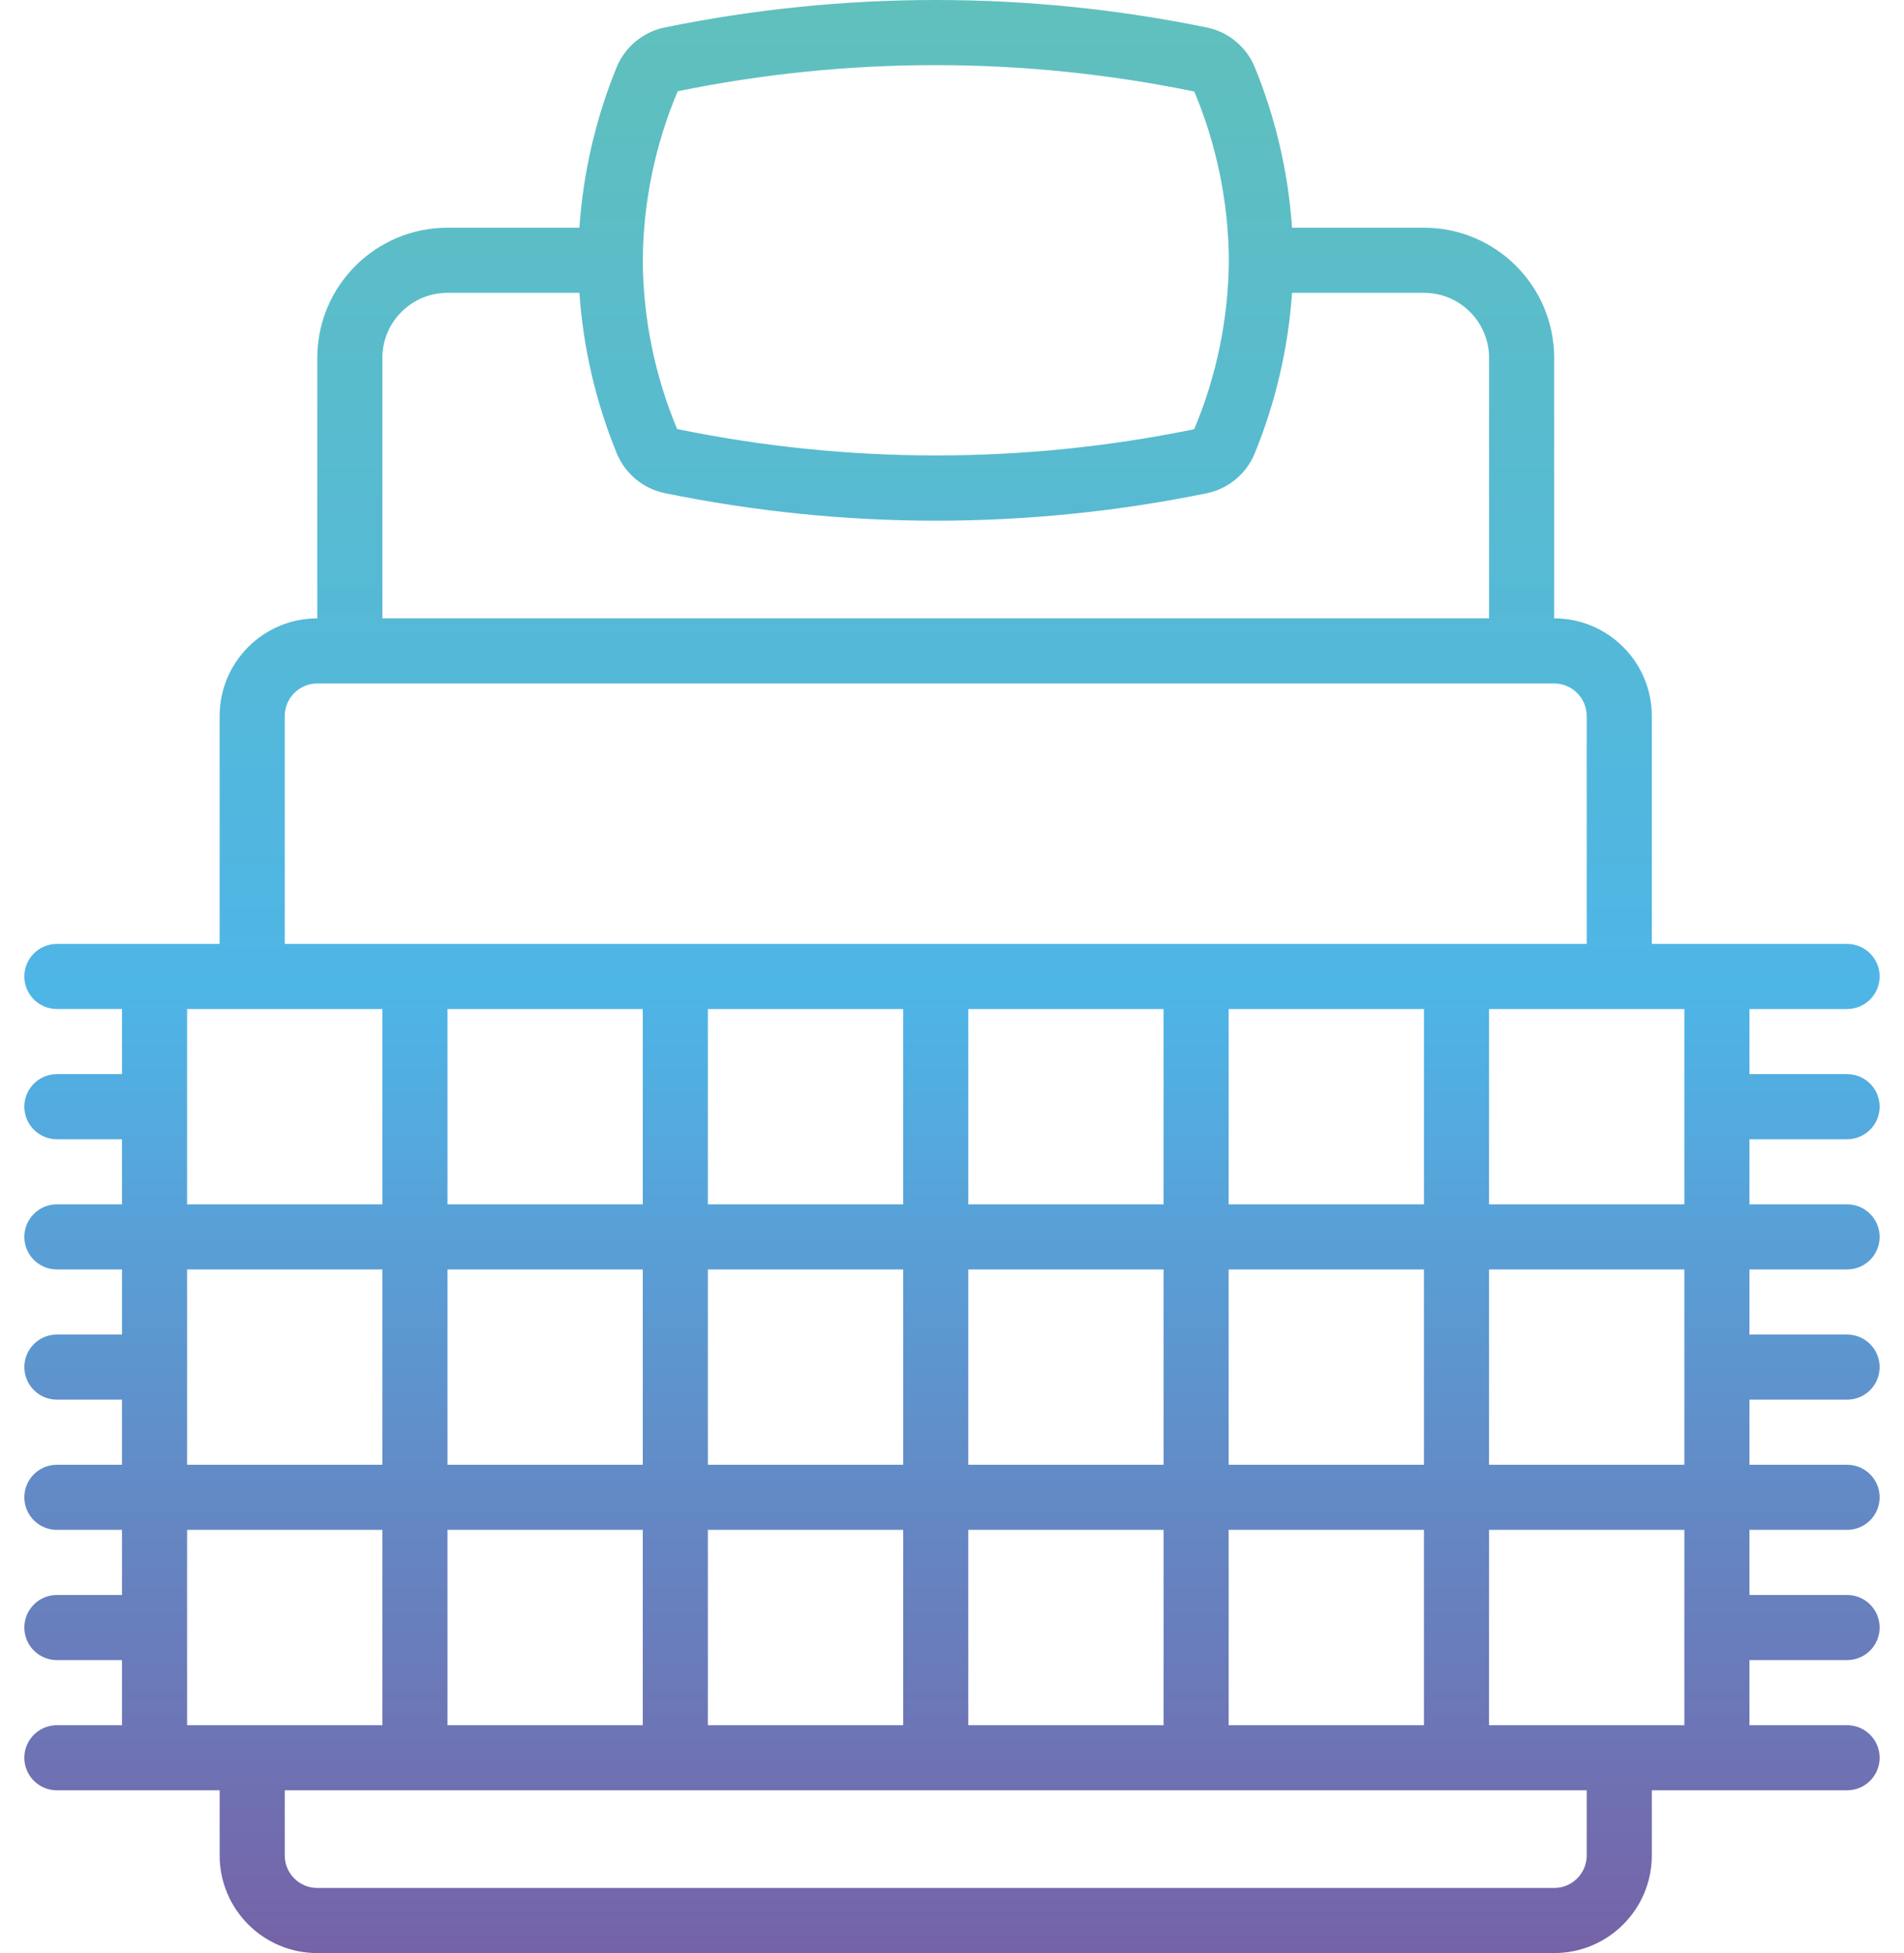 <svg width="78" height="80" viewBox="0 0 78 80" fill="none" xmlns="http://www.w3.org/2000/svg">
<path d="M2.331 70.666C1.594 70.666 0.997 71.263 0.997 71.999C0.997 72.736 1.594 73.333 2.331 73.333H8.998V75.999C8.998 78.209 10.789 80 12.998 80H63.668C65.877 80 67.669 78.209 67.669 75.999V73.333H75.669C76.406 73.333 77.002 72.736 77.002 71.999C77.002 71.263 76.406 70.666 75.669 70.666H71.669V67.999H75.669C76.406 67.999 77.002 67.402 77.002 66.665C77.002 65.929 76.406 65.332 75.669 65.332H71.669V62.665H75.669C76.406 62.665 77.002 62.068 77.002 61.332C77.002 60.596 76.406 59.998 75.669 59.998H71.669V57.332H75.669C76.406 57.332 77.002 56.735 77.002 55.998C77.002 55.262 76.406 54.665 75.669 54.665H71.669V51.998H75.669C76.406 51.998 77.002 51.401 77.002 50.665C77.002 49.928 76.406 49.331 75.669 49.331H71.669V46.664H75.669C76.406 46.664 77.002 46.067 77.002 45.331C77.002 44.594 76.406 43.997 75.669 43.997H71.669V41.331H75.669C76.406 41.331 77.002 40.734 77.002 39.997C77.002 39.261 76.406 38.664 75.669 38.664H67.669V29.33C67.669 27.121 65.877 25.329 63.668 25.329V14.662C63.668 11.716 61.28 9.328 58.335 9.328H52.93C52.776 7.067 52.259 4.844 51.401 2.746C51.055 1.914 50.319 1.307 49.437 1.125C42.11 -0.375 34.556 -0.375 27.23 1.125C26.347 1.307 25.611 1.914 25.265 2.746C24.407 4.844 23.891 7.066 23.736 9.328H18.331C15.386 9.328 12.998 11.716 12.998 14.662V25.329C10.789 25.329 8.998 27.12 8.998 29.33V38.664H2.331C1.594 38.664 0.997 39.261 0.997 39.997C0.997 40.733 1.594 41.33 2.331 41.33H4.997V43.997H2.331C1.594 43.997 0.997 44.594 0.997 45.331C0.997 46.067 1.594 46.664 2.331 46.664H4.997V49.331H2.331C1.594 49.331 0.997 49.928 0.997 50.664C0.997 51.401 1.594 51.998 2.331 51.998H4.997V54.664H2.331C1.594 54.664 0.997 55.261 0.997 55.998C0.997 56.734 1.594 57.331 2.331 57.331H4.997V59.998H2.331C1.594 59.998 0.997 60.595 0.997 61.332C0.997 62.068 1.594 62.665 2.331 62.665H4.997V65.332H2.331C1.594 65.332 0.997 65.929 0.997 66.665C0.997 67.402 1.594 67.999 2.331 67.999H4.997V70.665H2.331V70.666ZM7.664 41.331H15.665V49.331H7.664V41.331ZM47.667 41.331V49.331H39.667V41.331H47.667ZM58.334 41.331V49.331H50.334V41.331H58.334ZM69.002 70.666H61.001V62.665H69.002V70.666ZM28.999 70.666V62.665H37V70.666H28.999ZM18.332 70.666V62.665H26.332V70.666H18.332ZM7.664 51.998H15.665V59.998H7.664V51.998ZM18.332 51.998H26.332V59.998H18.332V51.998ZM37 59.998H28.999V51.998H37V59.998ZM39.667 51.998H47.667V59.998H39.667V51.998ZM39.667 62.665H47.667V70.666H39.667V62.665ZM50.334 62.665H58.334V70.666H50.334V62.665ZM69.002 59.998H61.001V51.998H69.002V59.998ZM58.334 59.998H50.334V51.998H58.334V59.998ZM37 49.331H28.999V41.331H37V49.331ZM26.332 49.331H18.332V41.331H26.332V49.331ZM7.664 62.665H15.665V70.666H7.664V62.665ZM65.002 76C65.002 76.736 64.405 77.333 63.668 77.333H12.998C12.262 77.333 11.665 76.736 11.665 76V73.333H65.002V76ZM69.002 49.331H61.001V41.331H69.002V49.331ZM27.763 3.738C34.745 2.307 41.946 2.311 48.927 3.75C49.839 5.928 50.32 8.262 50.342 10.623C50.342 10.636 50.334 10.648 50.334 10.662C50.334 10.675 50.342 10.687 50.342 10.7C50.32 13.059 49.84 15.392 48.928 17.567C48.922 17.576 48.913 17.582 48.903 17.585C41.921 19.016 34.72 19.012 27.739 17.573C26.827 15.391 26.349 13.053 26.332 10.688C26.332 10.679 26.332 10.671 26.332 10.661C26.332 10.652 26.332 10.644 26.332 10.635C26.354 8.265 26.841 5.922 27.763 3.738ZM15.665 14.662C15.665 13.189 16.859 11.995 18.332 11.995H23.736C23.892 14.257 24.41 16.479 25.27 18.577C25.615 19.408 26.349 20.015 27.23 20.198C30.884 20.947 34.603 21.326 38.333 21.329C42.063 21.328 45.783 20.951 49.437 20.204C50.318 20.02 51.052 19.414 51.397 18.582C52.257 16.483 52.775 14.259 52.93 11.995H58.335C59.808 11.995 61.002 13.189 61.002 14.662V25.329H15.665V14.662ZM11.665 29.33C11.665 28.593 12.262 27.996 12.998 27.996H63.668C64.405 27.996 65.002 28.593 65.002 29.33V38.664H11.665V29.33Z" fill="url(#paint0_linear_3447_968)"/>
<defs>
<linearGradient id="paint0_linear_3447_968" x1="39" y1="-0" x2="39" y2="80" gradientUnits="userSpaceOnUse">
<stop stop-color="#60C0BC"/>
<stop offset="0.508" stop-color="#4EB5E7"/>
<stop offset="1" stop-color="#7662A7"/>
</linearGradient>
</defs>
</svg>
